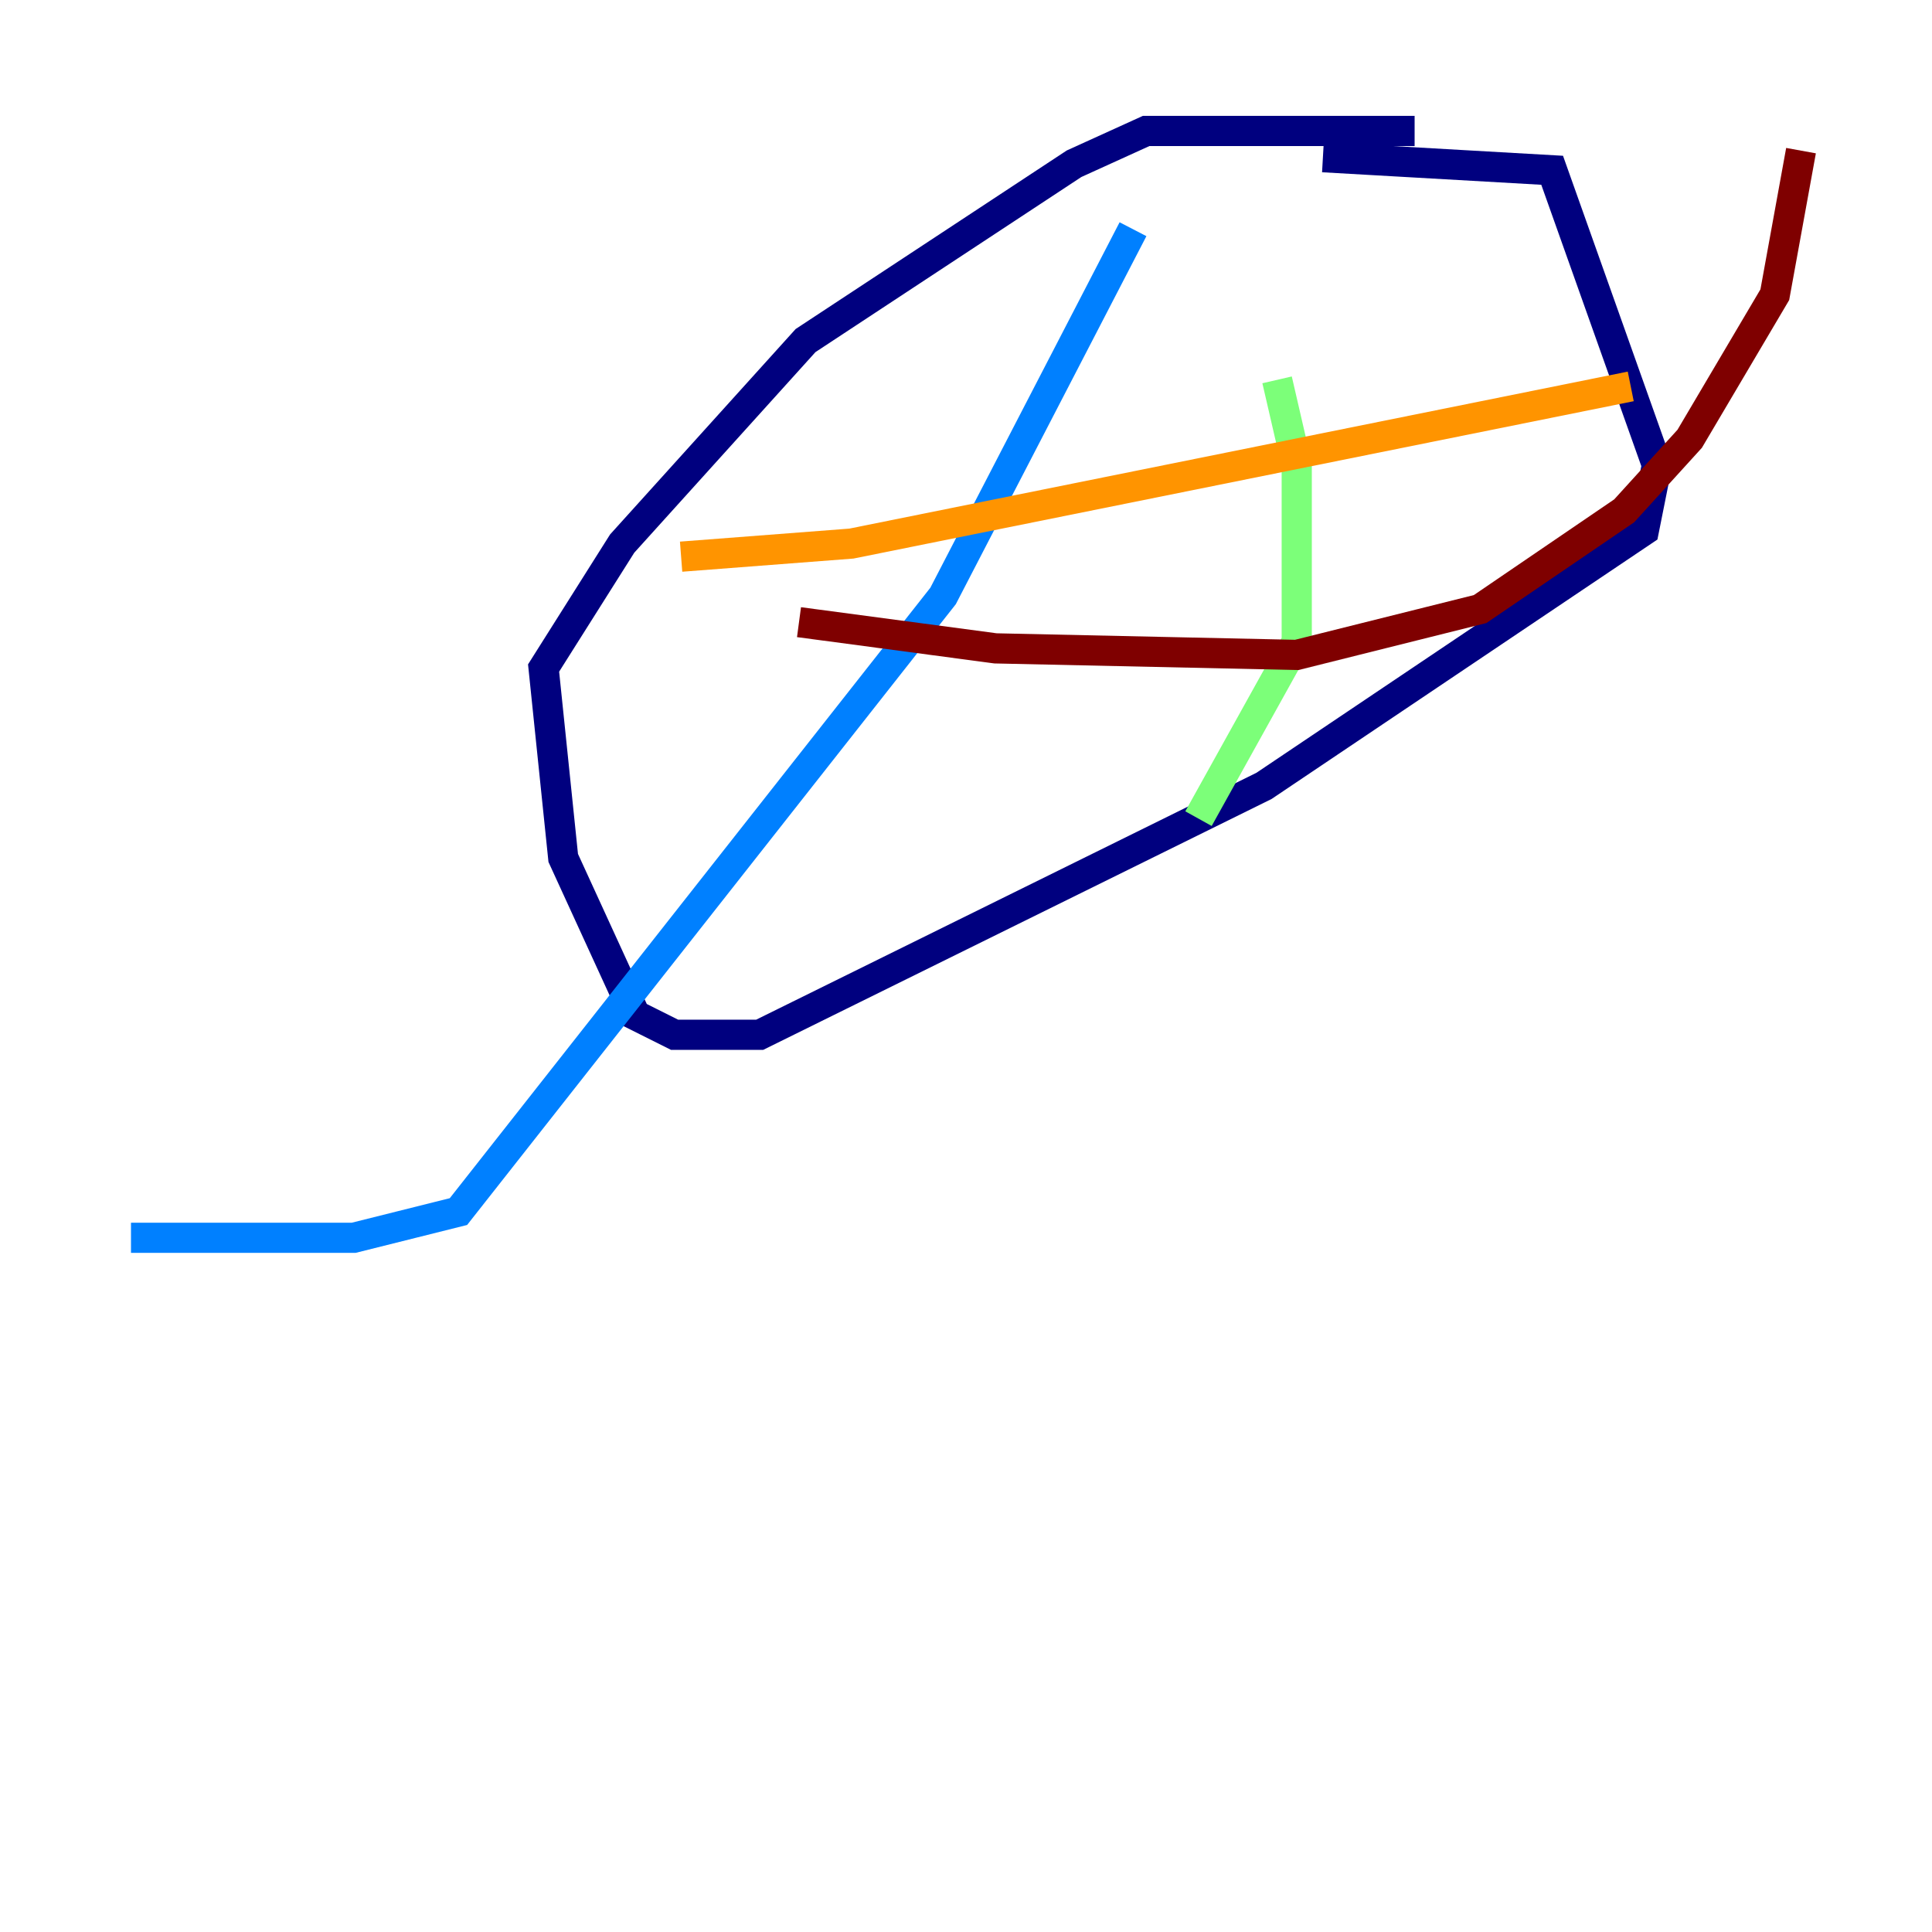 <?xml version="1.0" encoding="utf-8" ?>
<svg baseProfile="tiny" height="128" version="1.2" viewBox="0,0,128,128" width="128" xmlns="http://www.w3.org/2000/svg" xmlns:ev="http://www.w3.org/2001/xml-events" xmlns:xlink="http://www.w3.org/1999/xlink"><defs /><polyline fill="none" points="93.722,8.678 75.932,8.678 71.159,10.848 53.37,22.563 41.22,36.014 36.014,44.258 37.315,56.841 42.088,67.254 44.691,68.556 50.332,68.556 83.742,52.068 108.909,35.146 109.776,30.807 102.834,11.281 87.647,10.414" stroke="#00007f" stroke-width="2" /><polyline fill="none" points="75.064,15.186 62.481,39.485 30.373,80.271 23.43,82.007 8.678,82.007" stroke="#0080ff" stroke-width="2" /><polyline fill="none" points="84.61,25.166 85.912,30.807 85.912,42.522 79.403,54.237" stroke="#7cff79" stroke-width="2" /><polyline fill="none" points="45.125,36.881 56.407,36.014 108.041,25.6" stroke="#ff9400" stroke-width="2" /><polyline fill="none" points="52.936,41.22 65.953,42.956 85.912,43.39 98.061,40.352 107.607,33.844 111.946,29.071 117.586,19.525 119.322,9.98" stroke="#7f0000" stroke-width="2" /></svg>